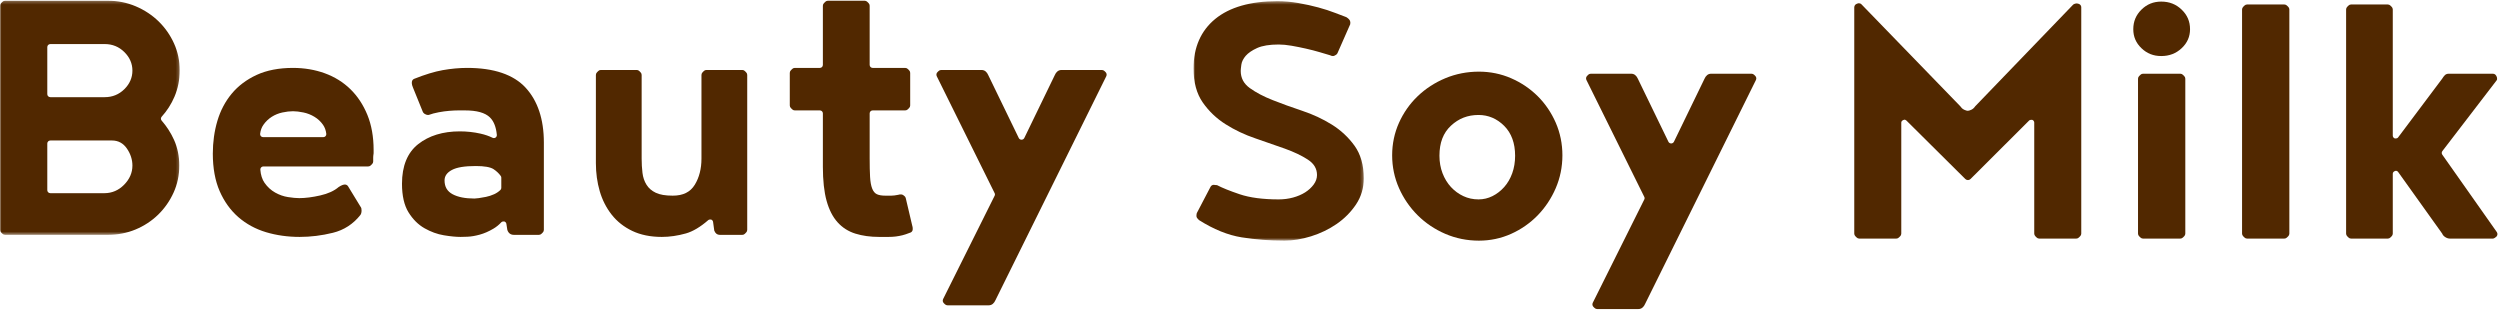 <?xml version="1.0" encoding="UTF-8"?>
<svg width="804px" height="100px" viewBox="0 0 804 100" version="1.1" xmlns="http://www.w3.org/2000/svg" xmlns:xlink="http://www.w3.org/1999/xlink">
    <title>logo-soymilk</title>
    <defs>
        <polygon id="path-1" points="-6.45947942e-15 0.238 57.795 0.238 57.795 75.529 -6.45947942e-15 75.529"></polygon>
        <polygon id="path-3" points="0 0.381 54.754 0.381 54.754 77.396 0 77.396"></polygon>
    </defs>
    <g id="Page-1" stroke="none" stroke-width="1" fill="none" fill-rule="evenodd">
        <g id="201216_soymilk" transform="translate(-160, -996)">
            <g id="Group-14" transform="translate(160, 996)">
                <g id="Group-5" transform="translate(0, -0)">
                    <g id="Group-3" transform="translate(0, 0)">
                        <mask id="mask-2" fill="white">
                            <use xlink:href="#path-1"></use>
                        </mask>
                        <g id="Clip-2"></g>
                        <path d="M16.198,14.17 C15.654,14.17 15.209,14.6 15.209,15.126 L15.209,30.292 C15.209,30.822 15.654,31.249 16.198,31.249 L33.692,31.249 C36.144,31.249 38.259,30.388 39.988,28.685 C41.709,26.983 42.586,24.971 42.586,22.709 C42.586,20.444 41.709,18.435 39.984,16.737 C38.259,15.031 36.14,14.17 33.692,14.17 L16.198,14.17 Z M16.198,45.181 C15.654,45.181 15.209,45.607 15.209,46.138 L15.209,61.171 C15.209,61.701 15.654,62.128 16.198,62.128 L33.555,62.128 C36.007,62.128 38.147,61.212 39.915,59.411 C41.687,57.614 42.586,55.543 42.586,53.257 C42.586,51.323 41.987,49.476 40.805,47.761 C39.628,46.051 38.019,45.181 36.02,45.181 L16.198,45.181 Z M1.64,75.529 C1.321,75.529 1.02,75.409 0.794,75.186 L0.353,74.755 C0.127,74.54 0,74.242 0,73.931 L0,1.836 C0,1.526 0.127,1.228 0.353,1.012 L0.794,0.582 C1.02,0.362 1.321,0.238 1.64,0.238 L34.676,0.238 C37.841,0.238 40.861,0.838 43.652,2.027 C46.439,3.211 48.912,4.839 50.998,6.864 C53.08,8.898 54.749,11.283 55.96,13.958 C57.179,16.642 57.795,19.562 57.795,22.643 C57.795,25.633 57.226,28.491 56.096,31.129 C55.081,33.498 53.704,35.651 51.996,37.532 C51.673,37.884 51.669,38.422 51.984,38.782 C53.611,40.646 54.949,42.725 55.964,44.97 C57.09,47.475 57.659,50.262 57.659,53.257 C57.659,56.338 57.043,59.262 55.824,61.941 C54.609,64.621 52.939,67.006 50.862,69.036 C48.776,71.061 46.329,72.668 43.584,73.807 C40.831,74.95 37.836,75.529 34.676,75.529 L1.64,75.529 Z" id="Fill-1" fill="#512800" mask="url(#mask-2)"></path>
                    </g>
                    <path d="M94.232,35.771 C93.193,35.771 92.043,35.907 90.815,36.172 C89.595,36.437 88.445,36.901 87.401,37.56 C86.358,38.222 85.446,39.092 84.711,40.144 C84.148,40.943 83.791,41.917 83.66,43.031 C83.623,43.304 83.709,43.577 83.89,43.784 C84.07,43.987 84.329,44.103 84.6,44.103 L103.995,44.103 C104.266,44.103 104.525,43.987 104.706,43.784 C104.887,43.577 104.973,43.304 104.936,43.031 C104.804,41.917 104.451,40.948 103.888,40.144 C103.149,39.092 102.221,38.222 101.128,37.564 C100.04,36.901 98.849,36.433 97.584,36.168 C96.314,35.907 95.189,35.771 94.232,35.771 M96.368,76.191 C92.557,76.191 88.917,75.682 85.548,74.671 C82.175,73.657 79.187,72.029 76.657,69.83 C74.127,67.627 72.107,64.815 70.646,61.477 C69.185,58.135 68.442,54.076 68.442,49.413 C68.442,45.706 68.934,42.161 69.911,38.873 C70.888,35.572 72.441,32.627 74.52,30.126 C76.599,27.62 79.295,25.591 82.539,24.092 C85.778,22.597 89.71,21.839 94.231,21.839 C97.863,21.839 101.302,22.419 104.45,23.562 C107.597,24.705 110.365,26.423 112.673,28.668 C114.973,30.904 116.818,33.692 118.15,36.951 C119.477,40.202 120.154,43.991 120.154,48.22 L120.154,49.28 C120.053,50.03 120.02,50.311 120.02,50.672 L120.02,51.931 C120.02,52.245 119.895,52.539 119.673,52.759 L119.239,53.19 C119.018,53.409 118.722,53.529 118.409,53.529 L84.684,53.529 C84.421,53.529 84.162,53.641 83.979,53.836 C83.799,54.03 83.707,54.291 83.724,54.556 C83.854,56.279 84.313,57.712 85.089,58.818 C86.016,60.135 87.164,61.183 88.491,61.928 C89.823,62.678 91.217,63.166 92.632,63.382 C94.035,63.605 95.245,63.717 96.235,63.717 C98.201,63.717 100.467,63.427 102.98,62.856 C105.502,62.288 107.501,61.373 108.92,60.143 C109.951,59.464 110.569,59.344 110.928,59.344 C111.342,59.344 111.721,59.559 111.934,59.907 L115.883,66.376 C116,66.517 116.167,66.803 116.209,66.981 C116.238,67.13 116.28,67.374 116.28,67.701 C116.28,68.318 116.146,68.815 115.883,69.163 C113.562,72.079 110.598,73.992 107.054,74.866 C103.51,75.748 99.912,76.191 96.368,76.191" id="Fill-4" fill="#512800"></path>
                    <path d="M152.997,53.396 C149.438,53.396 146.928,53.81 145.338,54.655 C143.743,55.504 142.967,56.606 142.967,58.026 C142.967,60.072 143.813,61.522 145.547,62.458 C147.259,63.381 149.625,63.849 152.579,63.849 C152.858,63.849 153.324,63.804 153.973,63.717 C154.627,63.63 155.393,63.497 156.274,63.319 C157.149,63.145 158.038,62.855 158.923,62.458 C159.668,62.118 160.343,61.667 160.927,61.104 C161.114,60.925 161.219,60.685 161.219,60.433 L161.219,57.124 C161.219,56.929 161.158,56.743 161.04,56.581 C160.417,55.728 159.633,54.995 158.713,54.39 C157.694,53.732 155.768,53.396 152.997,53.396 M148.136,76.191 C146.649,76.191 144.832,76.013 142.731,75.661 C140.629,75.313 138.541,74.551 136.53,73.408 C134.515,72.265 132.785,70.55 131.388,68.301 C129.988,66.065 129.279,62.963 129.279,59.091 C129.279,53.371 131.03,49.085 134.483,46.36 C137.943,43.631 142.446,42.248 147.872,42.248 C150.146,42.248 152.388,42.492 154.534,42.976 C155.988,43.304 157.294,43.755 158.415,44.31 C158.547,44.376 158.691,44.409 158.835,44.409 C159.029,44.409 159.218,44.347 159.383,44.24 C159.659,44.045 159.816,43.709 159.783,43.366 C159.548,40.86 158.802,38.972 157.558,37.758 C156.005,36.242 153.352,35.505 149.454,35.505 L147.481,35.505 C146.595,35.505 145.61,35.555 144.51,35.642 C143.414,35.729 142.269,35.882 141.087,36.106 C139.896,36.325 138.813,36.619 137.861,36.967 C137.807,36.971 137.758,36.971 137.708,36.971 C136.868,36.971 136.126,36.416 135.974,35.957 L132.835,28.212 C132.571,27.595 132.439,27.11 132.439,26.75 C132.439,26.7 132.46,26.344 132.464,26.295 C132.517,25.872 132.797,25.516 133.189,25.355 C136.666,23.971 139.744,23.031 142.335,22.567 C145.05,22.083 147.712,21.838 150.249,21.838 C158.823,21.838 165.147,23.98 169.04,28.204 C172.934,32.428 174.907,38.359 174.907,45.834 L174.907,73.93 C174.907,74.244 174.788,74.538 174.565,74.758 L174.137,75.189 C173.918,75.408 173.626,75.528 173.317,75.528 L165.275,75.528 C164.224,75.528 163.507,74.994 163.157,73.938 L162.848,71.967 C162.79,71.619 162.535,71.329 162.185,71.225 C162.111,71.217 162.041,71.213 161.979,71.213 C161.579,71.213 161.369,71.321 161.217,71.486 C160.463,72.306 159.61,72.998 158.687,73.54 C157.196,74.427 155.704,75.073 154.27,75.466 C152.845,75.855 151.535,76.079 150.377,76.129 C149.236,76.17 148.486,76.191 148.136,76.191" id="Fill-6" fill="#512800"></path>
                    <path d="M212.85,76.193 C209.224,76.193 206.028,75.546 203.349,74.271 C200.678,72.999 198.447,71.239 196.711,69.032 C194.983,66.833 193.69,64.29 192.873,61.478 C192.056,58.678 191.637,55.643 191.637,52.462 L191.637,24.101 C191.637,23.791 191.759,23.493 191.975,23.277 L192.397,22.846 C192.609,22.623 192.902,22.503 193.206,22.503 L204.789,22.503 C205.089,22.503 205.382,22.623 205.597,22.846 L206.02,23.277 C206.236,23.493 206.354,23.791 206.354,24.101 L206.354,51.004 C206.354,52.611 206.443,54.152 206.618,55.576 C206.789,57.03 207.228,58.322 207.919,59.416 C208.614,60.53 209.59,61.37 210.903,61.996 C212.212,62.621 213.996,62.923 216.362,62.923 C219.688,62.923 222.001,61.776 223.444,59.416 C224.871,57.084 225.591,54.255 225.591,51.004 L225.591,24.101 C225.591,23.791 225.713,23.493 225.928,23.273 L226.355,22.842 C226.57,22.623 226.859,22.503 227.164,22.503 L238.738,22.503 C239.043,22.503 239.335,22.623 239.547,22.846 L239.97,23.277 C240.189,23.493 240.307,23.791 240.307,24.101 L240.307,73.931 C240.307,74.242 240.189,74.54 239.97,74.755 L239.547,75.186 C239.335,75.41 239.043,75.53 238.738,75.53 L231.453,75.53 C230.664,75.53 230.058,75.062 229.709,74.172 L229.327,71.388 C229.286,71.041 229.058,70.747 228.733,70.618 C228.603,70.602 228.489,70.593 228.392,70.593 C228.075,70.593 227.92,70.672 227.786,70.784 C225.249,72.995 222.826,74.437 220.594,75.07 C217.948,75.816 215.342,76.193 212.85,76.193" id="Fill-8" fill="#512800"></path>
                    <path d="M282.734,76.193 C279.907,76.193 277.335,75.836 275.086,75.132 C272.833,74.428 270.904,73.202 269.362,71.484 C267.816,69.769 266.627,67.45 265.833,64.588 C265.039,61.735 264.636,58.057 264.636,53.655 L264.636,36.464 C264.636,35.933 264.208,35.507 263.68,35.507 L255.6,35.507 C255.288,35.507 254.993,35.383 254.773,35.167 L254.34,34.737 C254.12,34.517 253.995,34.219 253.995,33.908 L253.995,23.439 C253.995,23.128 254.12,22.83 254.34,22.61 L254.773,22.18 C254.993,21.96 255.288,21.84 255.6,21.84 L263.68,21.84 C264.208,21.84 264.636,21.409 264.636,20.883 L264.636,1.837 C264.636,1.526 264.761,1.228 264.981,1.013 L265.413,0.582 C265.634,0.362 265.933,0.238 266.241,0.238 L278.079,0.238 C278.39,0.238 278.685,0.358 278.906,0.578 L279.338,1.009 C279.558,1.228 279.683,1.526 279.683,1.837 L279.683,20.883 C279.683,21.409 280.115,21.84 280.643,21.84 L291.114,21.84 C291.425,21.84 291.72,21.96 291.941,22.18 L292.373,22.61 C292.597,22.83 292.718,23.128 292.718,23.439 L292.718,33.908 C292.718,34.219 292.597,34.517 292.373,34.737 L291.941,35.167 C291.72,35.383 291.425,35.507 291.114,35.507 L280.643,35.507 C280.115,35.507 279.683,35.933 279.683,36.464 L279.683,50.739 C279.683,53.303 279.729,55.353 279.816,56.898 C279.907,58.463 280.124,59.676 280.481,60.608 C280.83,61.528 281.346,62.149 282.006,62.459 C282.676,62.77 283.565,62.923 284.729,62.923 L286.658,62.923 C287.231,62.923 287.967,62.836 288.852,62.654 C288.956,62.617 289.214,62.551 289.322,62.542 L289.783,62.526 C290.045,62.526 290.299,62.609 290.503,62.77 L290.868,63.052 C291.076,63.213 291.226,63.445 291.288,63.706 L293.383,72.606 C293.425,72.71 293.483,72.925 293.495,73.037 C293.508,73.161 293.533,73.596 293.537,73.646 C293.578,74.246 293.154,74.78 292.56,74.88 C291.683,75.24 290.872,75.493 290.187,75.667 C289.476,75.841 288.765,75.969 288.058,76.06 C287.344,76.147 286.57,76.193 285.727,76.193 L282.734,76.193 Z" id="Fill-10" fill="#512800"></path>
                    <path d="M304.736,98.192 C304.417,98.192 304.111,98.068 303.886,97.848 L303.534,97.5 C303.173,97.152 303.084,96.614 303.309,96.167 L319.877,62.948 C320.009,62.683 320.009,62.381 319.877,62.12 L301.266,24.524 C301.041,24.076 301.134,23.538 301.499,23.19 L301.856,22.842 C302.081,22.623 302.383,22.503 302.701,22.503 L315.613,22.503 C316.157,22.503 316.598,22.652 316.968,22.958 C317.342,23.281 317.613,23.658 317.792,24.101 L327.637,44.386 C327.798,44.717 328.147,44.933 328.525,44.933 C328.898,44.933 329.247,44.717 329.412,44.386 L339.249,24.097 C339.436,23.65 339.699,23.277 340.065,22.967 C340.447,22.652 340.893,22.503 341.436,22.503 L354.344,22.503 C354.658,22.503 354.96,22.623 355.185,22.838 L355.542,23.182 C355.907,23.534 356,24.072 355.779,24.52 L320.107,96.598 C319.915,97.041 319.648,97.418 319.287,97.724 C318.909,98.039 318.467,98.192 317.919,98.192 L304.736,98.192 Z" id="Fill-12" fill="#512800"></path>
                </g>
                <g id="Group-2" transform="translate(383.837, -0)">
                    <g id="Group-16" transform="translate(0, 0)">
                        <mask id="mask-4" fill="white">
                            <use xlink:href="#path-3"></use>
                        </mask>
                        <g id="Clip-15"></g>
                        <path d="M29.257,77.396 C24.541,77.396 19.913,77.039 15.507,76.335 C11.092,75.631 6.464,73.759 1.748,70.769 L1.174,70.144 C1.01,69.933 0.926,69.672 0.935,69.407 C0.947,68.798 1.027,68.595 1.098,68.45 L5.479,60.068 C5.685,59.67 6.1,59.438 6.527,59.438 C6.649,59.438 6.77,59.455 6.892,59.492 C7.24,59.496 7.416,59.513 7.563,59.542 C9.239,60.42 11.633,61.385 14.84,62.47 C18.081,63.567 22.298,64.126 27.379,64.126 C28.976,64.126 30.536,63.928 32.003,63.53 C33.457,63.137 34.765,62.577 35.893,61.869 C36.996,61.169 37.918,60.32 38.639,59.351 C39.347,58.382 39.712,57.351 39.712,56.299 C39.712,54.245 38.748,52.621 36.765,51.329 C34.799,50.045 32.317,48.865 29.387,47.809 C26.436,46.749 23.262,45.643 19.862,44.488 C16.467,43.34 13.264,41.82 10.334,39.969 C7.395,38.122 4.913,35.749 2.955,32.933 C0.994,30.113 2.48689958e-14,26.447 2.48689958e-14,22.037 C2.48689958e-14,15.253 2.352,9.886 6.98,6.092 C11.612,2.303 18.341,0.381 26.976,0.381 C29.19,0.381 31.47,0.584 33.751,0.982 C36.036,1.387 38.178,1.86 40.123,2.39 C42.118,2.932 43.925,3.516 45.493,4.129 C46.973,4.705 48.189,5.164 49.14,5.512 C49.861,5.972 50.151,6.312 50.335,6.722 C50.398,6.867 50.431,7.024 50.431,7.181 C50.436,7.252 50.406,7.716 50.398,7.782 L46.298,17.092 C46.202,17.32 46.03,17.506 45.816,17.63 L45.418,17.862 C45.237,17.97 45.028,18.024 44.818,18.024 C44.541,18.024 44.227,17.937 43.875,17.759 L40.504,16.76 C39.18,16.367 37.725,15.994 36.161,15.638 C34.598,15.286 33.055,14.976 31.533,14.71 C30.02,14.445 28.62,14.313 27.379,14.313 C24.44,14.313 22.118,14.694 20.47,15.439 C18.831,16.181 17.594,17.026 16.785,17.953 C15.989,18.881 15.515,19.838 15.381,20.798 C15.247,21.772 15.18,22.434 15.18,22.786 C15.18,25.106 16.144,26.919 18.127,28.344 C20.08,29.752 22.537,31.044 25.434,32.187 C28.347,33.339 31.55,34.498 34.958,35.633 C38.392,36.776 41.594,38.271 44.487,40.073 C47.375,41.87 49.836,44.169 51.802,46.898 C53.76,49.627 54.754,53.151 54.754,57.376 C54.754,60.453 53.915,63.265 52.272,65.733 C50.62,68.197 48.52,70.318 46.03,72.028 C43.531,73.743 40.756,75.08 37.78,76.004 C34.786,76.928 31.919,77.396 29.257,77.396" id="Fill-14" fill="#512800" mask="url(#mask-4)"></path>
                    </g>
                    <path d="M91.653,36.974 C88.183,36.974 85.284,38.1 82.794,40.419 C80.3,42.739 79.088,45.899 79.088,50.086 C79.088,52.107 79.423,53.999 80.081,55.714 C80.743,57.432 81.657,58.928 82.794,60.153 C83.936,61.388 85.271,62.365 86.764,63.065 C88.253,63.769 89.895,64.125 91.653,64.125 C93.233,64.125 94.746,63.769 96.148,63.065 C97.55,62.365 98.82,61.383 99.916,60.153 C101.012,58.923 101.881,57.428 102.497,55.718 C103.113,54.003 103.423,52.107 103.423,50.086 C103.423,46.048 102.245,42.817 99.92,40.486 C97.588,38.158 94.808,36.974 91.653,36.974 M91.79,77.394 C87.981,77.394 84.343,76.661 80.972,75.208 C77.609,73.758 74.622,71.754 72.094,69.244 C69.57,66.738 67.546,63.798 66.082,60.493 C64.622,57.196 63.879,53.651 63.879,49.953 C63.879,46.255 64.622,42.734 66.082,39.479 C67.546,36.224 69.57,33.346 72.094,30.931 C74.622,28.509 77.609,26.566 80.972,25.162 C84.343,23.754 87.981,23.042 91.79,23.042 C95.424,23.042 98.907,23.754 102.141,25.162 C105.374,26.57 108.253,28.513 110.689,30.931 C113.121,33.346 115.074,36.22 116.501,39.479 C117.915,42.743 118.633,46.267 118.633,49.953 C118.633,53.647 117.915,57.192 116.497,60.493 C115.082,63.79 113.126,66.734 110.689,69.244 C108.253,71.745 105.378,73.754 102.141,75.208 C98.903,76.661 95.42,77.394 91.79,77.394" id="Fill-17" fill="#512800"></path>
                    <path d="M129.83,99.395 C129.512,99.395 129.21,99.275 128.985,99.051 L128.628,98.707 C128.267,98.355 128.174,97.821 128.399,97.37 L144.968,64.151 C145.104,63.886 145.104,63.584 144.968,63.323 L126.356,25.727 C126.135,25.279 126.228,24.745 126.589,24.393 L126.942,24.049 C127.167,23.826 127.473,23.706 127.791,23.706 L140.704,23.706 C141.264,23.706 141.715,23.863 142.08,24.182 C142.428,24.48 142.704,24.861 142.887,25.304 L152.728,45.589 C152.89,45.92 153.238,46.136 153.616,46.136 C153.99,46.136 154.338,45.92 154.5,45.589 L164.345,25.3 C164.524,24.865 164.791,24.488 165.161,24.17 C165.513,23.863 165.968,23.706 166.528,23.706 L179.441,23.706 C179.755,23.706 180.061,23.826 180.286,24.049 L180.639,24.393 C181,24.745 181.093,25.279 180.872,25.727 L145.198,97.8 C145.011,98.244 144.739,98.621 144.374,98.931 C144.008,99.242 143.562,99.395 143.014,99.395 L129.83,99.395 Z" id="Fill-19" fill="#512800"></path>
                    <path d="M271.988,76.732 C271.675,76.732 271.378,76.612 271.157,76.392 L270.722,75.962 C270.501,75.742 270.375,75.444 270.375,75.133 L270.375,39.442 C270.375,39.053 270.137,38.705 269.774,38.556 C269.64,38.54 269.523,38.531 269.423,38.531 C269.051,38.531 268.867,38.627 268.725,38.767 L249.881,57.57 C249.66,57.789 249.359,57.913 249.05,57.913 L249.046,57.913 C248.736,57.913 248.436,57.789 248.214,57.574 L229.265,38.767 C229.082,38.585 228.835,38.482 228.58,38.482 C227.853,38.701 227.615,39.049 227.615,39.438 L227.615,75.133 C227.615,75.444 227.49,75.742 227.269,75.962 L226.83,76.392 C226.613,76.612 226.312,76.732 226.003,76.732 L214.106,76.732 C213.792,76.732 213.496,76.612 213.274,76.388 L212.84,75.958 C212.618,75.742 212.493,75.444 212.493,75.133 L212.493,2.339 C212.493,2.045 212.606,1.763 212.806,1.548 C213.028,1.308 213.642,1.043 213.972,1.043 C214.289,1.043 214.599,1.171 214.82,1.403 L246.593,34.174 C246.852,34.543 247.245,35.028 247.872,35.305 C248.352,35.525 248.732,35.632 248.995,35.632 C249.263,35.632 249.643,35.52 250.127,35.301 C250.612,35.081 251.038,34.705 251.389,34.179 L282.82,1.561 C282.945,1.432 283.096,1.333 283.267,1.271 C283.509,1.184 283.781,1.101 284.086,1.101 C284.382,1.101 284.896,1.295 285.113,1.49 C285.36,1.71 285.498,2.024 285.498,2.356 L285.498,75.133 C285.498,75.444 285.372,75.742 285.151,75.958 L284.717,76.388 C284.499,76.612 284.199,76.732 283.885,76.732 L271.988,76.732 Z" id="Fill-21" fill="#512800"></path>
                    <path d="M311.215,18.024 C308.699,18.024 306.618,17.199 304.853,15.501 C303.087,13.808 302.228,11.811 302.228,9.401 C302.228,6.904 303.087,4.841 304.853,3.098 C306.622,1.358 308.703,0.514 311.215,0.514 C313.823,0.514 315.972,1.358 317.786,3.098 C319.599,4.837 320.479,6.9 320.479,9.401 C320.479,11.782 319.577,13.832 317.786,15.501 C315.972,17.199 313.823,18.024 311.215,18.024 L311.215,18.024 Z M305.371,76.733 C305.06,76.733 304.757,76.609 304.539,76.393 L304.098,75.963 C303.875,75.743 303.749,75.445 303.749,75.134 L303.749,25.304 C303.749,24.994 303.875,24.696 304.098,24.476 L304.539,24.045 C304.757,23.826 305.06,23.706 305.371,23.706 L317.336,23.706 C317.652,23.706 317.954,23.83 318.177,24.049 L318.614,24.48 C318.836,24.696 318.958,24.994 318.958,25.304 L318.958,75.134 C318.958,75.445 318.836,75.743 318.614,75.958 L318.177,76.389 C317.954,76.609 317.652,76.733 317.336,76.733 L305.371,76.733 Z" id="Fill-23" fill="#512800"></path>
                    <path d="M338.834,76.732 C338.524,76.732 338.221,76.612 337.999,76.392 L337.558,75.962 C337.34,75.742 337.209,75.444 337.209,75.133 L337.209,3.039 C337.209,2.728 337.34,2.43 337.558,2.211 L337.999,1.78 C338.221,1.565 338.524,1.44 338.834,1.44 L350.798,1.44 C351.109,1.44 351.411,1.565 351.633,1.78 L352.07,2.211 C352.293,2.43 352.419,2.728 352.419,3.039 L352.419,75.133 C352.419,75.444 352.293,75.742 352.07,75.962 L351.633,76.392 C351.411,76.612 351.109,76.732 350.798,76.732 L338.834,76.732 Z" id="Fill-25" fill="#512800"></path>
                    <path d="M404.101,76.732 C403.566,76.732 403.052,76.575 402.572,76.264 C402.074,75.949 401.743,75.577 401.573,75.125 L387.412,55.321 C387.234,55.072 386.94,54.919 386.633,54.919 C385.945,55.093 385.68,55.462 385.68,55.876 L385.68,75.133 C385.68,75.444 385.552,75.742 385.336,75.962 L384.901,76.392 C384.681,76.612 384.383,76.732 384.076,76.732 L372.27,76.732 C371.963,76.732 371.664,76.612 371.445,76.392 L371.014,75.962 C370.794,75.742 370.67,75.444 370.67,75.133 L370.67,3.039 C370.67,2.728 370.794,2.43 371.014,2.211 L371.445,1.78 C371.664,1.565 371.963,1.44 372.27,1.44 L384.076,1.44 C384.383,1.44 384.681,1.565 384.901,1.78 L385.336,2.211 C385.552,2.43 385.68,2.728 385.68,3.039 L385.68,43.613 C385.68,44.027 385.941,44.387 386.331,44.52 C386.409,44.528 386.484,44.528 386.554,44.528 C387.006,44.528 387.246,44.391 387.4,44.184 L401.573,25.299 C401.859,24.831 402.132,24.471 402.435,24.173 C402.654,23.953 403.048,23.705 403.699,23.705 L417.892,23.705 C418.203,23.705 418.502,23.829 418.717,24.049 C419.136,24.463 419.434,25.378 419.078,25.842 L401.618,48.603 C401.37,48.935 401.357,49.39 401.598,49.734 L419.127,74.616 C419.455,75.08 419.397,75.709 418.999,76.111 C418.779,76.33 418.203,76.732 417.892,76.732 L404.101,76.732 Z" id="Fill-27" fill="#512800"></path>
                </g>
            </g>
        </g>
    </g>
</svg>